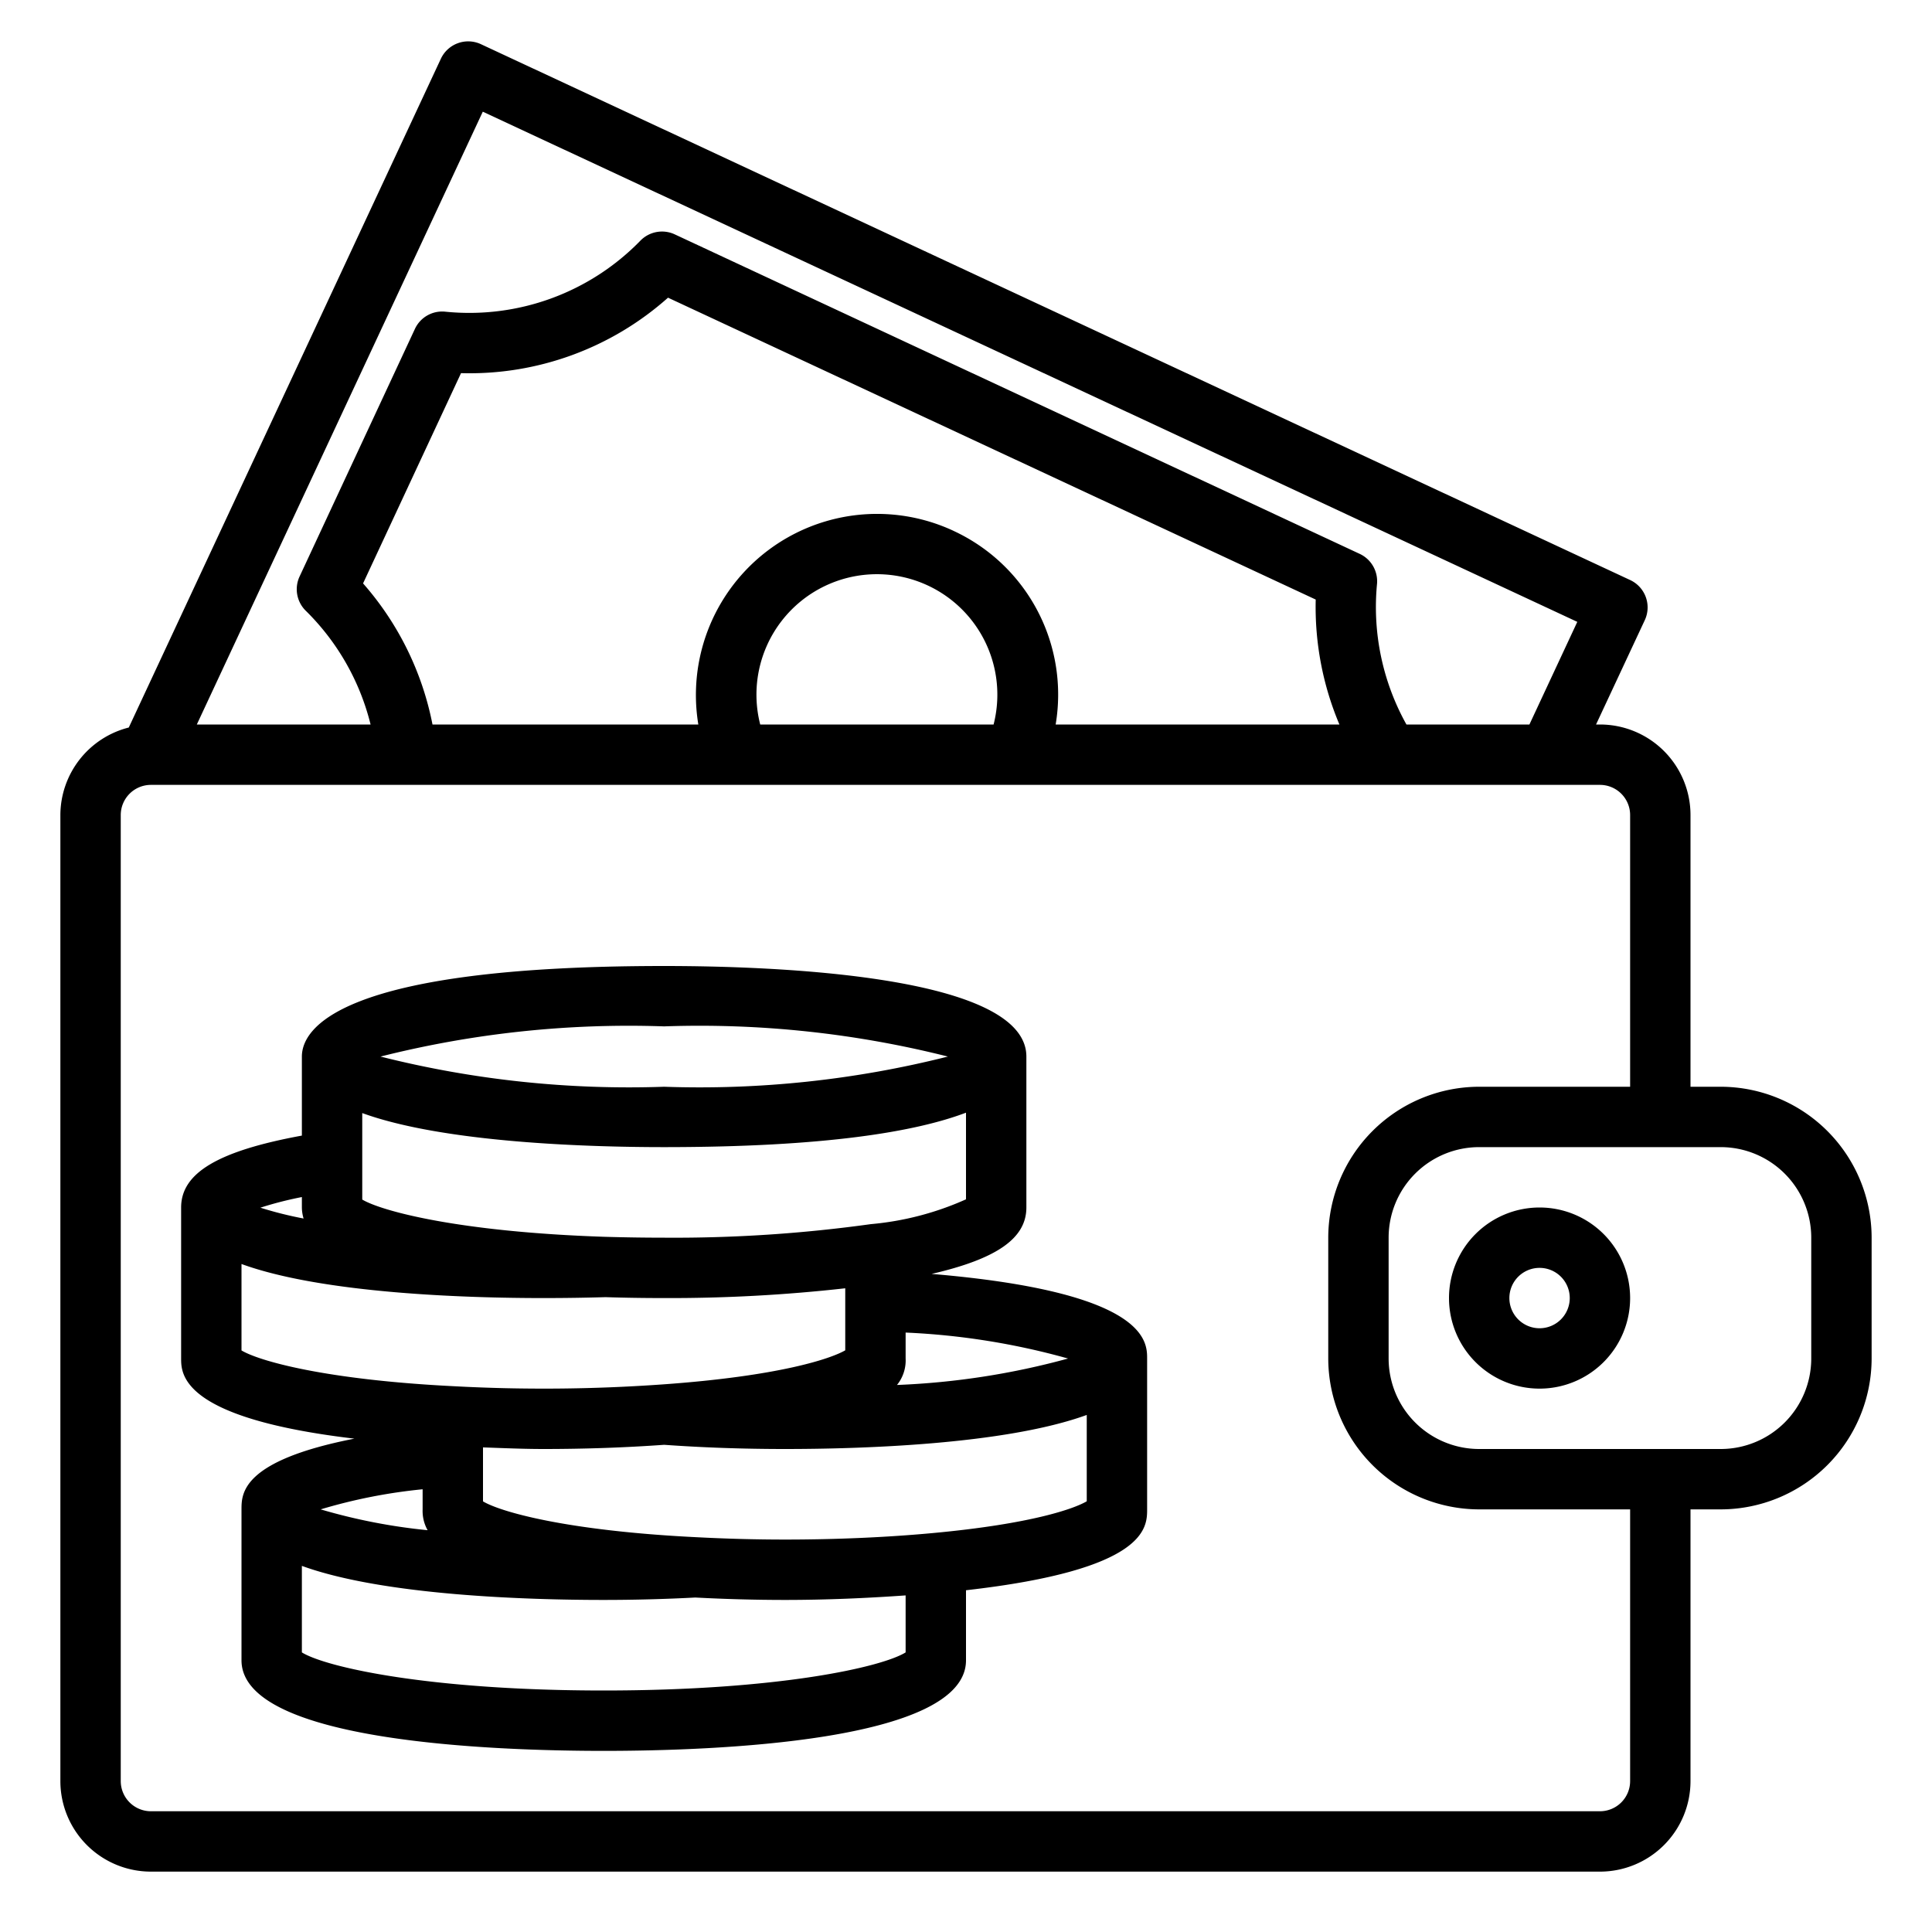 <?xml version="1.0"?>
<svg xmlns="http://www.w3.org/2000/svg" viewBox="0 0 64 64" width="512" height="512"><g id="money-coin"><path d="M57,36H56V27a3,3,0,0,0-3-3h-.129l1.615-3.457A1,1,0,0,0,54,19.214L15.932,1.464a1,1,0,0,0-1.328.483L4.266,24.1A3,3,0,0,0,2,27V59a3,3,0,0,0,3,3H53a3,3,0,0,0,3-3V50h1a5.006,5.006,0,0,0,5-5V41A5.006,5.006,0,0,0,57,36ZM15.993,3.7,52.25,20.6,50.664,24H46.59a7.991,7.991,0,0,1-.975-4.652,1,1,0,0,0-.572-1L22.353,7.764a1,1,0,0,0-1.137.206,7.907,7.907,0,0,1-6.466,2.355.994.994,0,0,0-1.006.572l-3.82,8.2a1,1,0,0,0,.206,1.136A7.968,7.968,0,0,1,12.276,24H6.52ZM25.183,24a3.99,3.99,0,1,1,7.731,0Zm6.4-6.417A6,6,0,0,0,23.133,24H14.327a9.974,9.974,0,0,0-2.3-4.674l3.245-6.965a9.886,9.886,0,0,0,6.857-2.5l21.456,10A10,10,0,0,0,44.37,24h-9.4A5.976,5.976,0,0,0,31.581,17.583ZM54,59a1,1,0,0,1-1,1H5a1,1,0,0,1-1-1V27a1,1,0,0,1,1-1H53a1,1,0,0,1,1,1v9H49a5.006,5.006,0,0,0-5,5v4a5.006,5.006,0,0,0,5,5h5Zm6-14a3,3,0,0,1-3,3H49a3,3,0,0,1-3-3V41a3,3,0,0,1,3-3h8a3,3,0,0,1,3,3Z"/><path d="M51,40a3,3,0,1,0,3,3A3,3,0,0,0,51,40Zm0,4a1,1,0,1,1,1-1A1,1,0,0,1,51,44Z"/><path d="M30.861,42.2C33.027,41.7,34,41.018,34,40V35c0-2.708-8.392-3-12-3-10.831,0-12,2.1-12,3v2.618C7.22,38.129,6,38.856,6,40v5c0,.527.015,1.98,5.739,2.657C8,48.389,8,49.479,8,50v5c0,2.708,8.392,3,12,3s12-.292,12-3V52.679C37.985,52,38,50.609,38,50V45C38,44.433,37.986,42.8,30.861,42.2ZM30,45v-.857a23.731,23.731,0,0,1,5.381.86,25.143,25.143,0,0,1-5.667.876A1.292,1.292,0,0,0,30,45Zm-1.151-4.449A47.373,47.373,0,0,1,22,41c-.649,0-1.289-.01-1.967-.029-4.876-.162-7.408-.862-8.033-1.234V36.872C14.711,37.858,19.5,38,22,38c5.354,0,8.342-.513,10-1.141v2.87A9.809,9.809,0,0,1,28.849,40.551ZM22,34a33.634,33.634,0,0,1,9.4,1A33.634,33.634,0,0,1,22,36a33.634,33.634,0,0,1-9.395-1A33.634,33.634,0,0,1,22,34ZM10,39.654V40a1.313,1.313,0,0,0,.057.365,12.529,12.529,0,0,1-1.431-.359A12.028,12.028,0,0,1,10,39.654ZM8,41.872C10.711,42.858,15.5,43,18,43c.69,0,1.371-.01,2.06-.03h0c.63.02,1.28.03,1.94.03a52.225,52.225,0,0,0,6-.324v2.055c-.473.274-2.174.856-6.073,1.131a55.559,55.559,0,0,1-6.877.059c-4.292-.213-6.474-.841-7.05-1.186Zm6,7.462V50a1.3,1.3,0,0,0,.165.69A19.184,19.184,0,0,1,10.622,50,17.781,17.781,0,0,1,14,49.334ZM20,56c-5.813,0-9.219-.778-10-1.262V51.872C12.711,52.858,17.5,53,20,53c1,0,2.031-.027,3.03-.08h0c.993.052,1.992.08,2.97.08,1.391,0,2.718-.06,4-.15v1.888C29.219,55.222,25.812,56,20,56Zm10.907-5.216C29.4,50.925,27.7,51,26,51q-1.438,0-2.95-.079c-4.292-.213-6.474-.841-7.05-1.186V47.947c.669.023,1.342.053,2,.053,1.377,0,2.721-.047,4-.139,1.28.092,2.624.139,4,.139,2.5,0,7.289-.142,10-1.128v2.86C35.575,49.982,34.156,50.483,30.907,50.784Z"/></g></svg>
